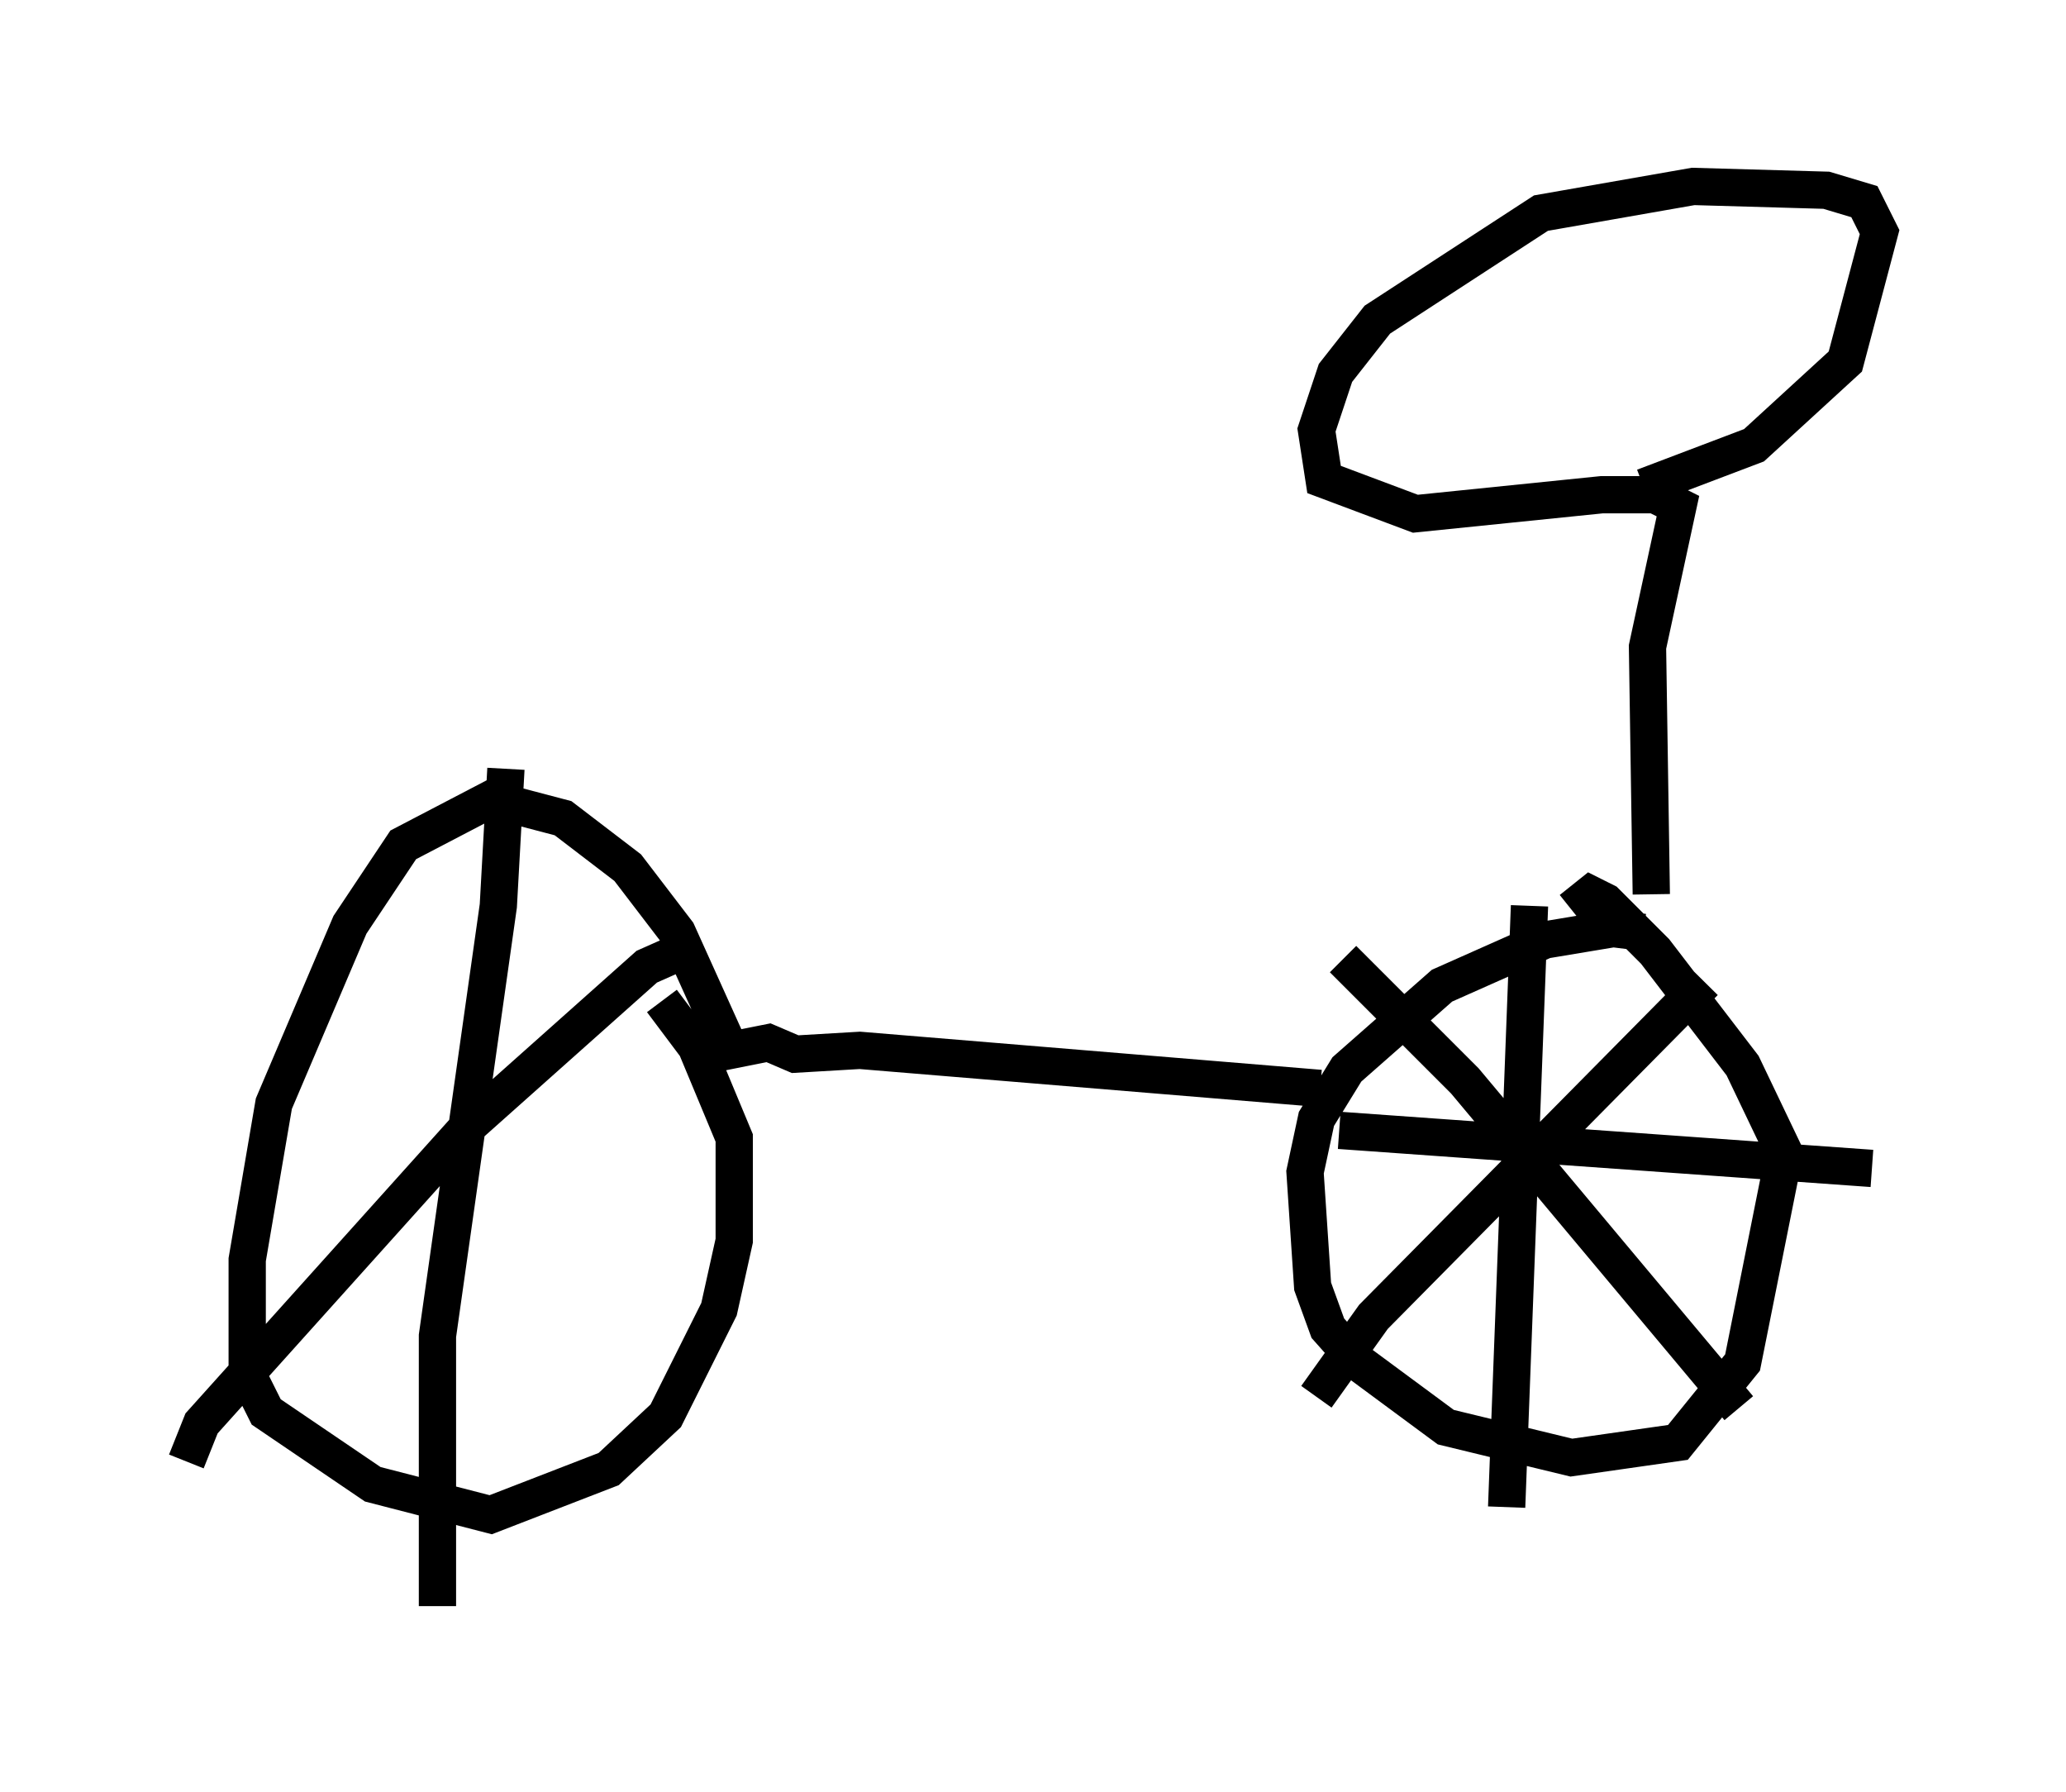 <?xml version="1.0" encoding="utf-8" ?>
<svg baseProfile="full" height="48.078" version="1.1" width="55.428" xmlns="http://www.w3.org/2000/svg" xmlns:ev="http://www.w3.org/2001/xml-events" xmlns:xlink="http://www.w3.org/1999/xlink"><defs /><rect fill="white" height="48.078" width="55.428" x="0" y="0" /><path d="M43.792, 25.417 m0.51, -1.429 l-0.102, -6.635 0.817, -3.777 l-0.613, -0.306 -1.429, 0.0 l-5.002, 0.51 -2.45, -0.919 l-0.204, -1.327 0.51, -1.531 l1.123, -1.429 4.39, -2.858 l4.083, -0.715 3.573, 0.102 l1.021, 0.306 0.408, 0.817 l-0.919, 3.471 -2.45, 2.246 l-2.96, 1.123 m0.0, 11.944 l-0.817, -0.102 -1.838, 0.306 l-2.756, 1.225 -2.552, 2.246 l-0.817, 1.327 -0.306, 1.429 l0.204, 3.063 0.408, 1.123 l0.817, 0.919 2.348, 1.735 l3.369, 0.817 2.858, -0.408 l1.735, -2.144 1.123, -5.615 l-1.123, -2.348 -2.348, -3.063 l-1.327, -1.327 -0.408, -0.204 l-0.51, 0.408 m-6.738, 4.798 l-12.352, -1.021 -1.735, 0.102 l-0.715, -0.306 -1.021, 0.204 l-1.429, -3.165 -1.327, -1.735 l-1.735, -1.327 -1.94, -0.51 l-2.348, 1.225 -1.429, 2.144 l-2.042, 4.798 -0.715, 4.185 l0.0, 3.063 0.51, 1.021 l2.858, 1.94 3.165, 0.817 l3.165, -1.225 1.531, -1.429 l1.429, -2.858 0.408, -1.838 l0.0, -2.756 -1.021, -2.45 l-0.919, -1.225 m-4.185, -6.227 l-0.204, 3.675 -1.633, 11.536 l0.0, 7.248 m29.298, -18.784 l-0.613, 16.129 m-4.492, -10.106 l14.292, 1.021 m-4.492, -5.002 l-8.881, 8.983 -1.531, 2.144 m0.715, -11.74 l3.267, 3.267 7.35, 8.779 m-28.379, -12.25 l-0.919, 0.408 -4.696, 4.185 l-7.248, 8.065 -0.408, 1.021 " fill="none" stroke="black" stroke-width="1" /></svg>